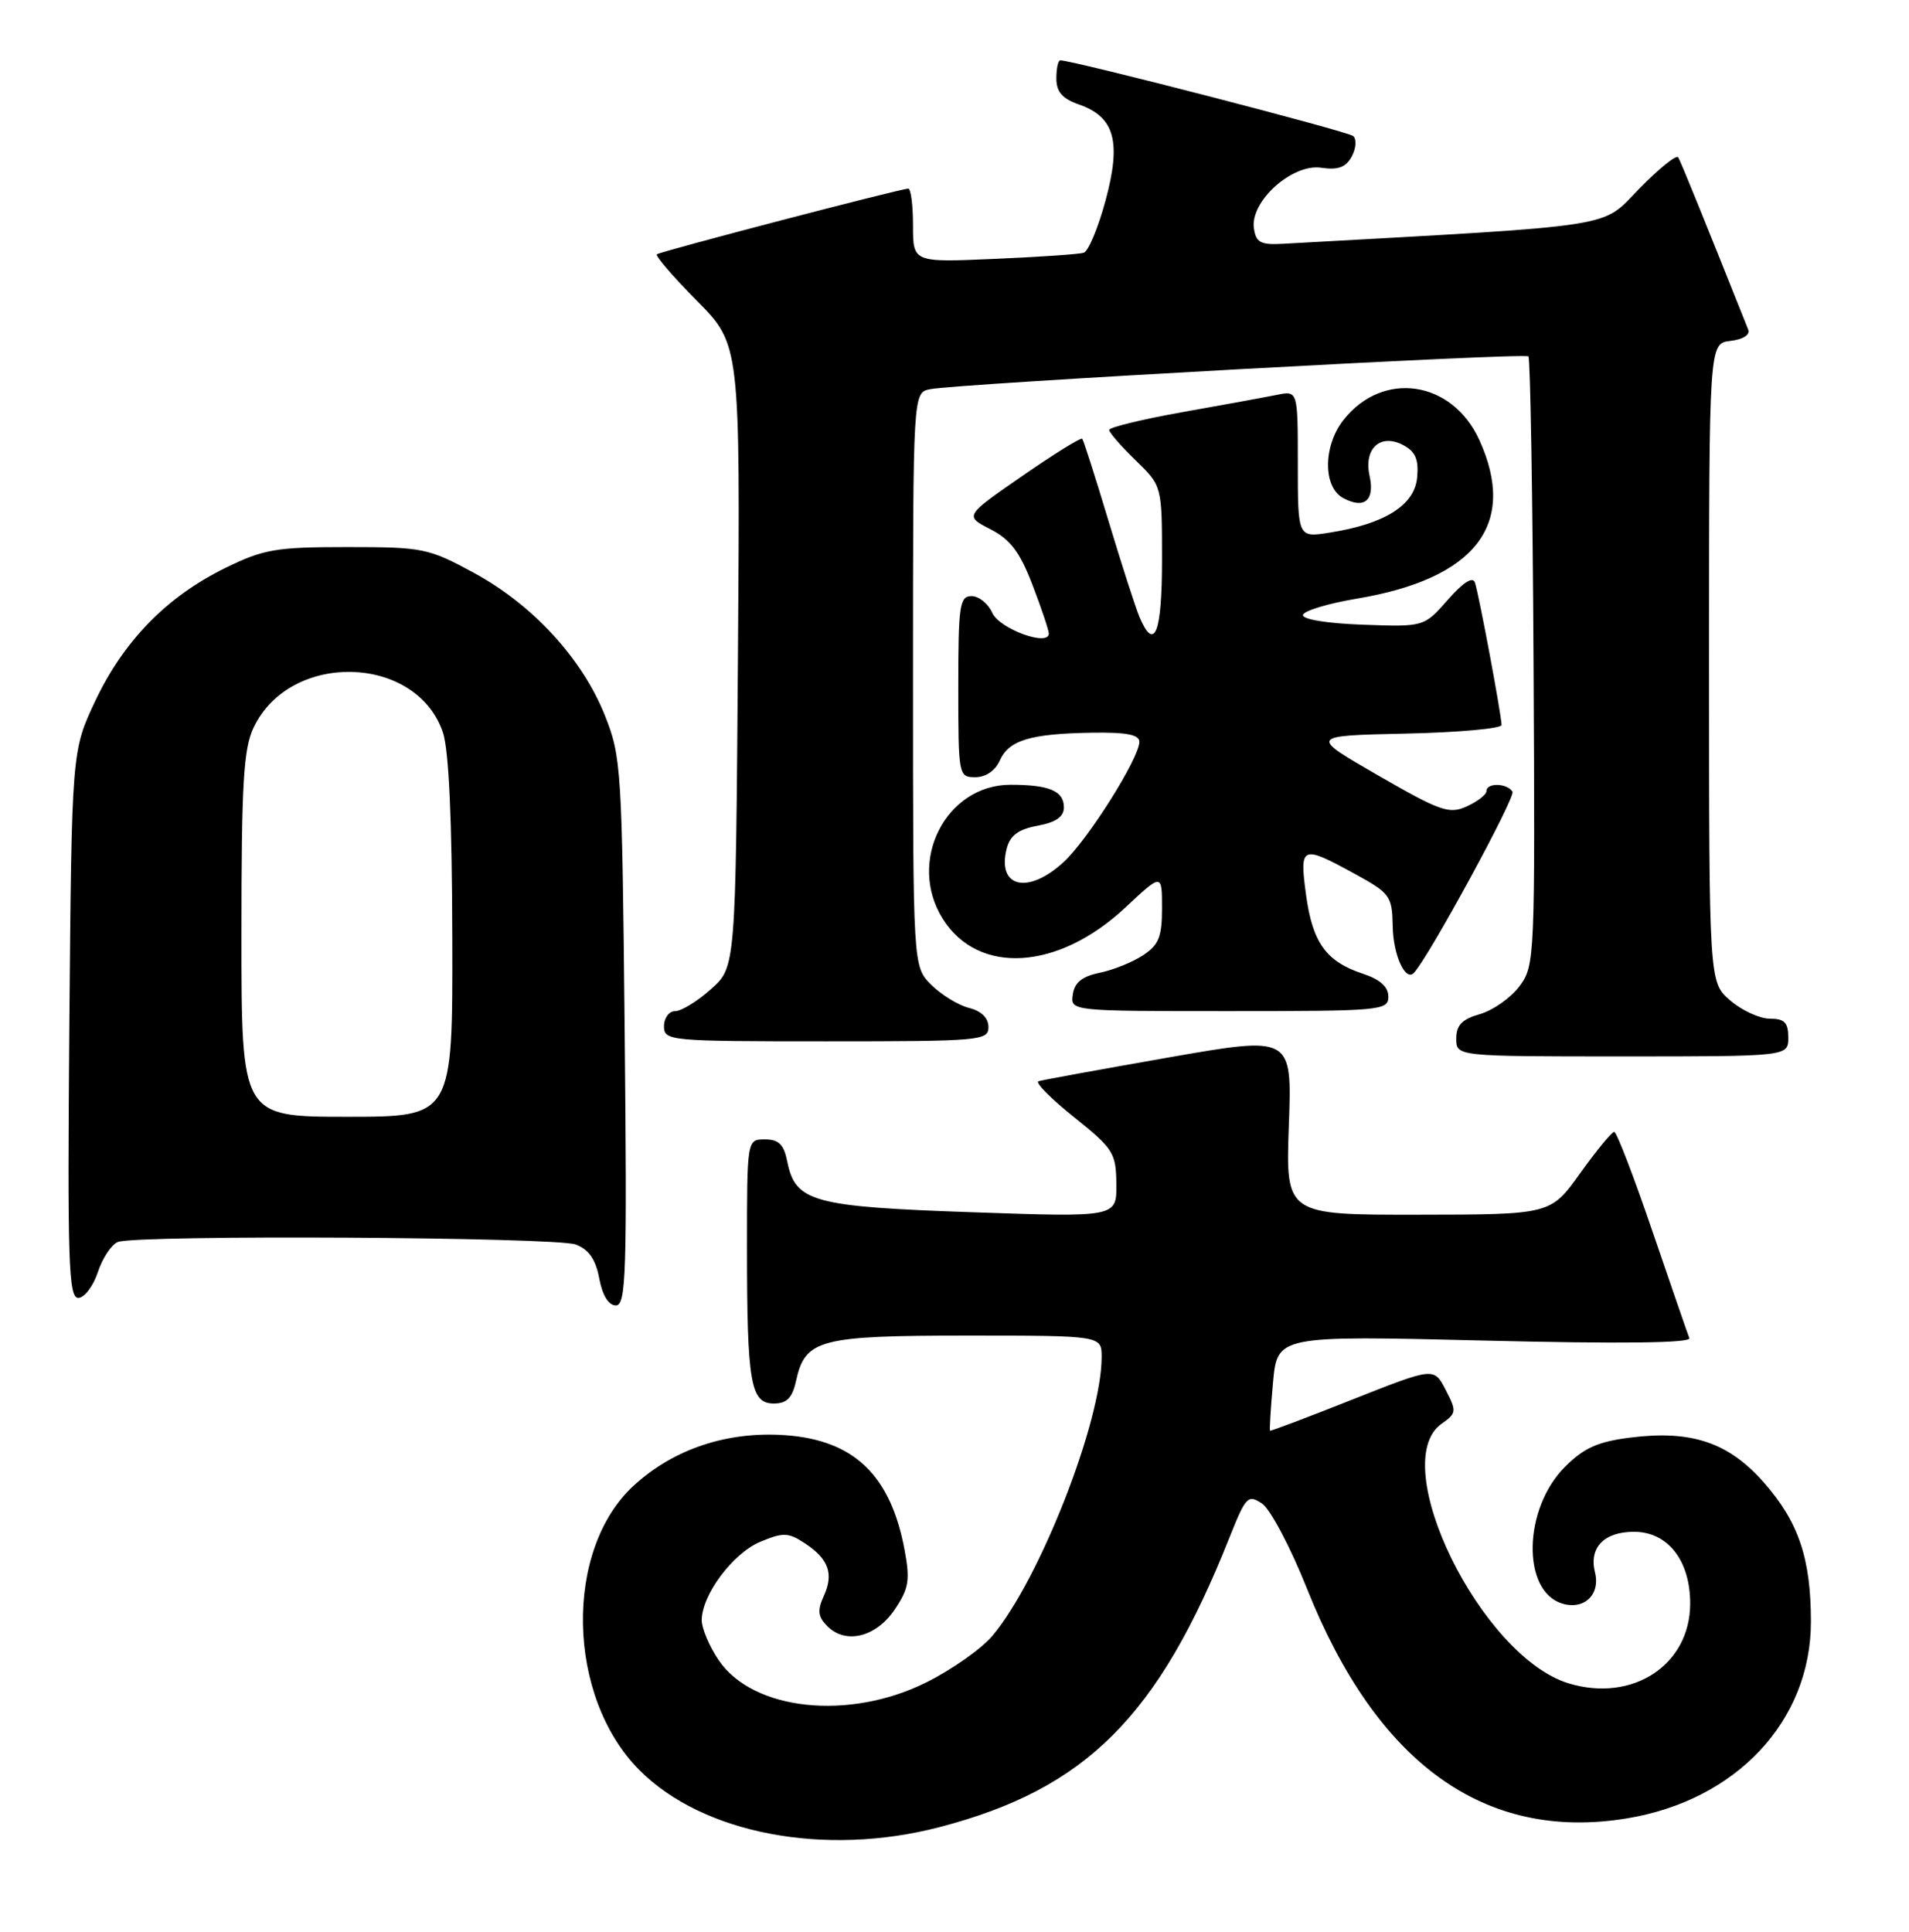 <?xml version="1.0" encoding="UTF-8" standalone="no"?>
<!DOCTYPE svg PUBLIC "-//W3C//DTD SVG 1.1//EN" "http://www.w3.org/Graphics/SVG/1.1/DTD/svg11.dtd" >
<svg xmlns="http://www.w3.org/2000/svg" xmlns:xlink="http://www.w3.org/1999/xlink" version="1.1" viewBox="0 0 253 256">
 <g >
 <path fill="currentColor"
d=" M 124.50 242.14 C 143.93 237.08 153.51 227.51 162.96 203.71 C 165.11 198.32 165.39 198.02 167.25 199.25 C 168.35 199.98 171.03 205.05 173.21 210.52 C 182.45 233.73 196.78 244.05 215.55 240.99 C 230.11 238.62 240.00 228.07 240.00 214.92 C 240.00 206.52 238.37 201.70 233.76 196.46 C 229.09 191.16 224.17 189.50 216.11 190.51 C 211.76 191.05 209.93 191.87 207.39 194.41 C 201.89 199.91 201.65 210.80 206.99 212.50 C 209.91 213.42 212.13 211.35 211.38 208.37 C 210.56 205.10 212.58 203.00 216.55 203.00 C 221.03 203.00 224.00 206.79 224.00 212.50 C 224.00 220.63 216.41 225.64 207.94 223.10 C 196.27 219.60 183.66 193.85 191.08 188.66 C 193.04 187.29 193.07 187.03 191.60 184.20 C 190.05 181.19 190.05 181.19 179.27 185.46 C 173.35 187.81 168.42 189.67 168.32 189.60 C 168.23 189.54 168.40 186.67 168.71 183.24 C 169.28 176.99 169.28 176.99 196.78 177.66 C 214.76 178.10 224.14 177.99 223.89 177.34 C 223.67 176.80 221.48 170.42 219.00 163.18 C 216.53 155.93 214.25 150.00 213.93 150.00 C 213.61 150.00 211.58 152.47 209.42 155.48 C 205.50 160.96 205.50 160.96 187.95 160.98 C 170.39 161.00 170.39 161.00 170.81 149.14 C 171.24 137.28 171.24 137.28 154.87 140.14 C 145.87 141.72 138.11 143.13 137.63 143.29 C 137.15 143.45 139.27 145.59 142.33 148.04 C 147.55 152.22 147.91 152.78 147.95 156.91 C 148.00 161.32 148.00 161.32 128.81 160.65 C 107.72 159.92 105.41 159.28 104.34 153.95 C 103.89 151.68 103.21 151.00 101.38 151.00 C 99.00 151.00 99.00 151.00 99.00 165.38 C 99.00 183.27 99.47 186.00 102.55 186.00 C 104.28 186.00 105.00 185.27 105.50 183.00 C 106.71 177.49 108.58 177.00 128.22 177.00 C 146.00 177.00 146.00 177.00 146.00 179.84 C 146.00 188.37 137.78 209.35 131.53 216.78 C 130.09 218.49 126.17 221.26 122.80 222.94 C 112.54 228.07 99.79 226.72 95.25 220.02 C 94.01 218.20 93.00 215.81 93.00 214.72 C 93.00 211.37 97.12 205.85 100.75 204.33 C 103.80 203.06 104.47 203.08 106.65 204.51 C 109.82 206.59 110.53 208.55 109.17 211.53 C 108.30 213.44 108.40 214.26 109.66 215.52 C 112.11 217.96 116.13 216.95 118.59 213.28 C 120.45 210.52 120.63 209.41 119.88 205.38 C 118.03 195.51 113.20 190.86 104.11 190.20 C 96.45 189.65 89.38 191.98 84.06 196.81 C 74.69 205.32 75.06 224.90 84.77 234.61 C 93.19 243.04 109.32 246.10 124.50 242.14 Z  M 82.79 136.75 C 82.44 101.85 82.35 100.29 80.16 94.80 C 77.17 87.29 70.61 80.15 62.81 75.92 C 56.77 72.64 56.06 72.50 46.00 72.50 C 36.54 72.50 34.94 72.78 29.84 75.28 C 22.12 79.07 16.42 84.90 12.65 92.84 C 9.50 99.50 9.50 99.50 9.19 135.75 C 8.93 167.22 9.08 172.00 10.37 172.00 C 11.18 172.00 12.35 170.46 12.97 168.59 C 13.59 166.71 14.79 164.91 15.63 164.59 C 18.16 163.62 73.68 163.93 76.31 164.93 C 78.03 165.58 78.95 166.90 79.42 169.43 C 79.84 171.68 80.66 173.00 81.62 173.00 C 82.98 173.00 83.11 168.79 82.79 136.75 Z  M 237.00 137.50 C 237.00 135.52 236.50 135.00 234.56 135.00 C 233.21 135.00 230.85 133.91 229.31 132.59 C 226.50 130.17 226.50 130.17 226.50 87.84 C 226.50 45.50 226.50 45.50 229.33 45.18 C 231.01 44.98 231.97 44.37 231.69 43.68 C 225.65 28.54 222.75 21.40 222.41 20.85 C 222.17 20.47 219.85 22.35 217.24 25.02 C 212.10 30.28 215.18 29.80 170.00 32.31 C 167.06 32.47 166.45 32.14 166.18 30.24 C 165.67 26.69 171.26 21.66 175.09 22.23 C 177.34 22.56 178.37 22.18 179.15 20.73 C 179.72 19.66 179.81 18.45 179.34 18.03 C 178.65 17.41 142.22 8.00 140.52 8.00 C 140.23 8.00 140.00 9.08 140.00 10.40 C 140.00 12.17 140.79 13.08 143.00 13.85 C 147.73 15.50 148.63 18.75 146.52 26.57 C 145.54 30.20 144.23 33.32 143.62 33.50 C 143.00 33.69 137.66 34.06 131.75 34.31 C 121.00 34.78 121.00 34.78 121.00 29.89 C 121.00 27.20 120.72 25.00 120.37 25.00 C 119.37 25.00 87.55 33.31 87.06 33.70 C 86.81 33.89 89.20 36.66 92.36 39.86 C 98.10 45.66 98.10 45.66 97.80 86.92 C 97.50 128.17 97.50 128.17 94.23 131.08 C 92.44 132.69 90.30 134.00 89.48 134.00 C 88.67 134.00 88.00 134.90 88.00 136.00 C 88.00 137.94 88.67 138.00 109.50 138.00 C 129.92 138.00 131.00 137.91 131.00 136.11 C 131.00 134.91 130.06 133.98 128.41 133.57 C 126.99 133.21 124.74 131.83 123.41 130.50 C 121.00 128.09 121.00 128.09 121.00 90.06 C 121.00 52.04 121.00 52.04 123.25 51.58 C 126.86 50.85 202.06 46.72 202.56 47.23 C 202.81 47.48 203.12 65.74 203.24 87.80 C 203.45 127.04 203.41 127.97 201.38 130.70 C 200.23 132.23 197.88 133.89 196.15 134.39 C 193.76 135.07 193.00 135.86 193.00 137.64 C 193.00 140.00 193.00 140.00 215.00 140.00 C 237.00 140.00 237.00 140.00 237.00 137.50 Z  M 184.00 132.08 C 184.00 130.78 182.90 129.79 180.62 129.04 C 175.76 127.44 173.95 124.93 173.09 118.59 C 172.21 112.06 172.47 111.94 179.50 115.78 C 184.26 118.39 184.50 118.72 184.58 122.79 C 184.65 126.59 186.26 130.11 187.38 128.93 C 189.30 126.94 200.89 105.64 200.45 104.92 C 199.74 103.77 197.00 103.70 197.00 104.84 C 197.00 105.30 195.83 106.21 194.41 106.86 C 192.07 107.93 190.92 107.53 182.66 102.77 C 173.50 97.50 173.50 97.50 186.25 97.22 C 193.26 97.07 199.00 96.55 199.00 96.08 C 199.00 94.81 195.99 78.71 195.47 77.20 C 195.18 76.36 193.91 77.18 191.88 79.49 C 188.73 83.08 188.73 83.08 180.61 82.79 C 175.90 82.62 172.58 82.08 172.68 81.50 C 172.78 80.95 175.98 79.98 179.80 79.34 C 195.57 76.70 201.14 69.50 196.06 58.32 C 192.46 50.40 183.26 49.04 178.05 55.66 C 175.34 59.11 175.32 64.57 178.02 66.01 C 180.82 67.51 182.23 66.32 181.51 63.06 C 180.71 59.42 182.96 57.38 185.99 59.00 C 187.60 59.86 188.04 60.90 187.81 63.32 C 187.45 66.96 183.53 69.43 176.25 70.58 C 172.00 71.26 172.00 71.26 172.00 61.51 C 172.00 51.77 172.00 51.77 169.25 52.32 C 167.74 52.63 162.11 53.66 156.75 54.61 C 151.39 55.57 147.00 56.63 147.00 56.98 C 147.00 57.32 148.57 59.13 150.50 61.00 C 154.00 64.39 154.00 64.39 154.00 74.20 C 154.00 83.93 153.00 86.47 151.01 81.75 C 150.49 80.51 148.64 74.78 146.90 69.00 C 145.16 63.22 143.60 58.34 143.43 58.15 C 143.26 57.95 139.68 60.17 135.48 63.08 C 127.83 68.37 127.83 68.37 131.25 70.13 C 133.91 71.49 135.16 73.15 136.84 77.53 C 138.03 80.64 139.00 83.53 139.00 83.96 C 139.00 85.74 132.45 83.34 131.51 81.22 C 130.97 80.00 129.73 79.00 128.76 79.00 C 127.18 79.00 127.00 80.20 127.00 91.00 C 127.00 102.80 127.04 103.00 129.26 103.00 C 130.64 103.00 131.91 102.13 132.51 100.78 C 133.71 98.09 136.56 97.23 144.75 97.10 C 149.28 97.03 151.00 97.36 151.00 98.31 C 151.00 100.46 144.18 111.29 140.96 114.25 C 136.24 118.59 132.12 117.63 133.41 112.49 C 133.86 110.72 134.94 109.91 137.51 109.43 C 139.95 108.98 141.00 108.24 141.00 107.00 C 141.00 104.82 139.06 104.00 133.93 104.00 C 125.33 104.00 120.18 114.18 124.95 121.77 C 129.65 129.26 140.23 128.61 149.13 120.28 C 154.00 115.73 154.00 115.73 154.00 120.34 C 154.00 124.17 153.57 125.23 151.47 126.61 C 150.09 127.52 147.50 128.56 145.72 128.92 C 143.42 129.39 142.41 130.20 142.18 131.79 C 141.86 134.00 141.86 134.00 162.93 134.00 C 183.05 134.00 184.00 133.91 184.00 132.08 Z  M 32.00 123.90 C 32.00 103.84 32.27 99.23 33.61 96.42 C 38.42 86.28 55.13 86.69 58.69 97.03 C 59.48 99.32 59.91 108.59 59.94 124.25 C 60.00 148.00 60.00 148.00 46.00 148.00 C 32.00 148.00 32.00 148.00 32.00 123.90 Z "/>
</g>
</svg>